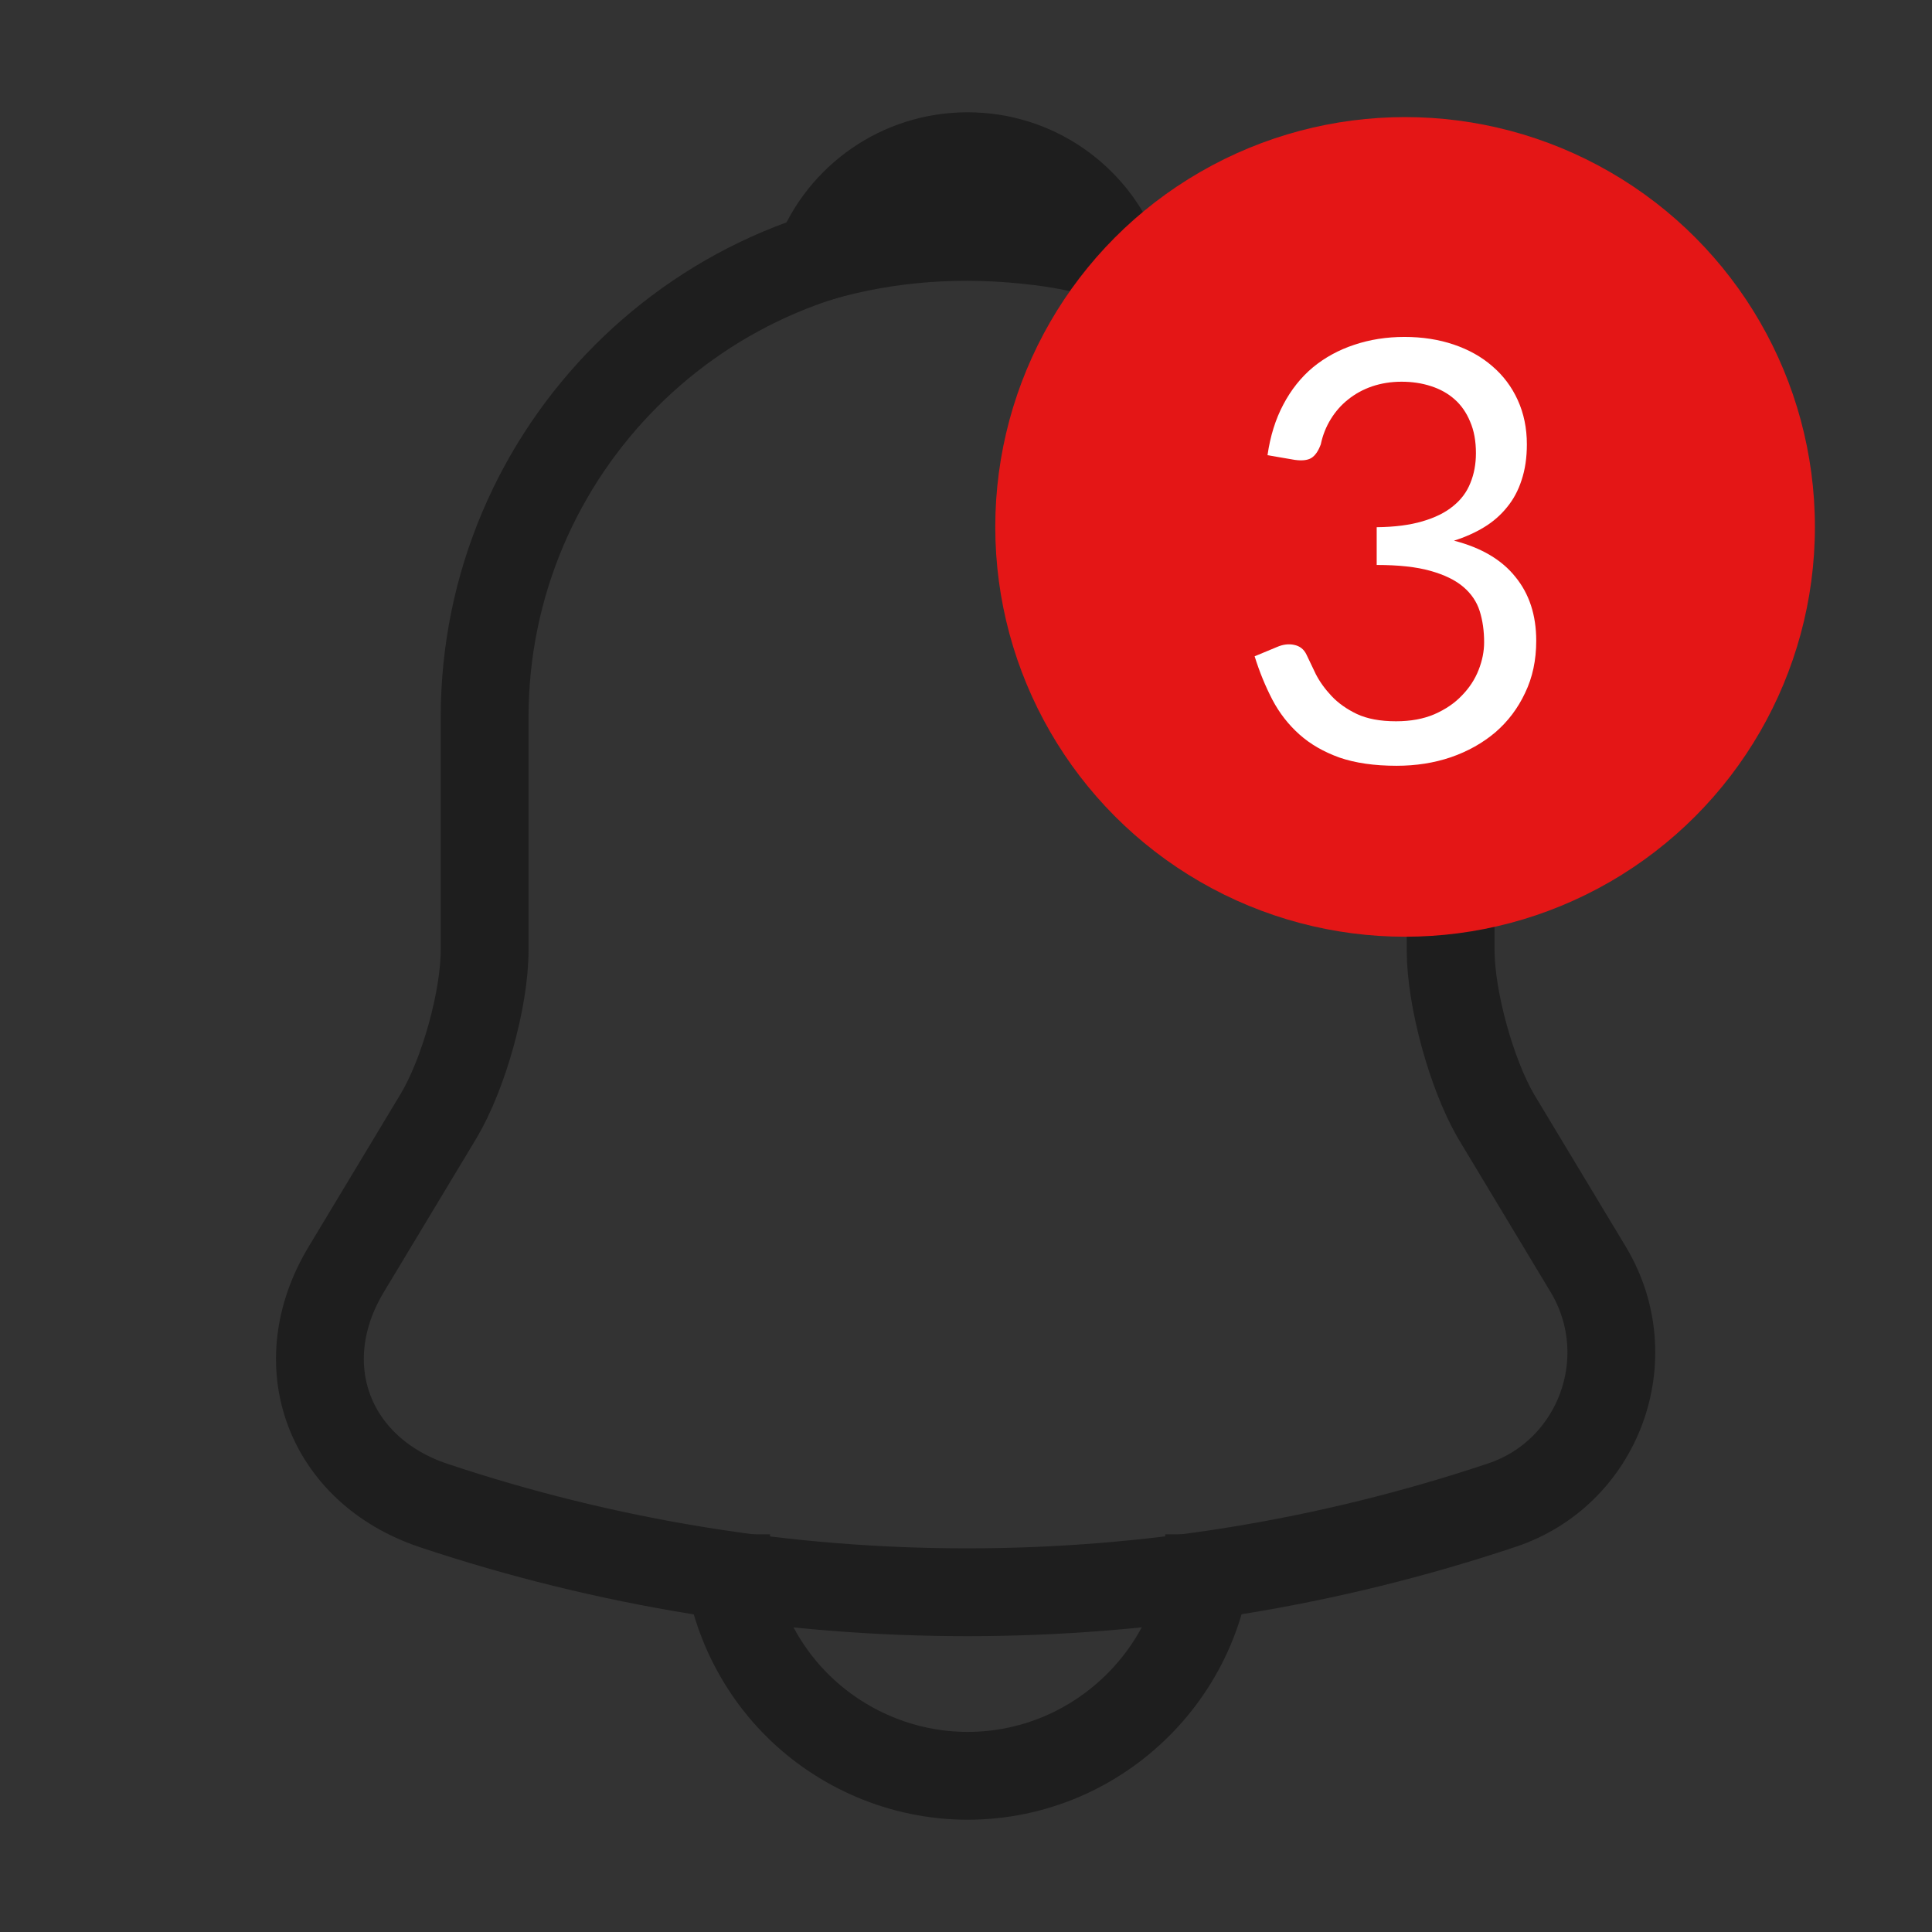 <svg width="33" height="33" viewBox="0 0 33 33" fill="none" xmlns="http://www.w3.org/2000/svg">
<rect x="0" y="0" width="33" height="33" fill="#333333" stroke="none"/>
<path d="M16.528 4.001C11.976 4.001 8.278 7.7 8.278 12.251V16.225C8.278 17.064 7.92 18.343 7.494 19.058L5.913 21.684C4.936 23.306 5.61 25.108 7.398 25.712C13.324 27.692 19.718 27.692 25.644 25.712C27.308 25.163 28.036 23.196 27.129 21.684L25.548 19.058C25.135 18.343 24.778 17.064 24.778 16.225V12.251C24.778 7.714 21.065 4.001 16.528 4.001Z" stroke="#1E1E1E" stroke-width="1.5" stroke-miterlimit="10" stroke-linecap="round"/>
<path d="M19.071 4.4C18.645 4.276 18.205 4.18 17.751 4.125C16.431 3.96 15.166 4.056 13.984 4.4C14.382 3.383 15.372 2.668 16.527 2.668C17.682 2.668 18.672 3.383 19.071 4.4Z" stroke="#1E1E1E" stroke-width="1.5" stroke-miterlimit="10" stroke-linecap="round" stroke-linejoin="round"/>
<path d="M20.653 26.207C20.653 28.476 18.796 30.332 16.528 30.332C15.4 30.332 14.355 29.865 13.613 29.122C12.87 28.38 12.403 27.335 12.403 26.207" stroke="#1E1E1E" stroke-width="1.5" stroke-miterlimit="10"/>
<circle cx="24" cy="9" r="7" fill="#E41616"/>
<path d="M21.65 7.775C21.697 7.448 21.787 7.16 21.92 6.91C22.053 6.657 22.222 6.445 22.425 6.275C22.632 6.105 22.867 5.977 23.13 5.89C23.397 5.8 23.683 5.755 23.99 5.755C24.293 5.755 24.573 5.798 24.83 5.885C25.087 5.972 25.307 6.095 25.49 6.255C25.677 6.415 25.822 6.608 25.925 6.835C26.028 7.062 26.08 7.313 26.08 7.59C26.08 7.817 26.05 8.02 25.99 8.2C25.933 8.377 25.85 8.532 25.74 8.665C25.633 8.798 25.503 8.912 25.35 9.005C25.197 9.098 25.025 9.175 24.835 9.235C25.302 9.355 25.652 9.562 25.885 9.855C26.122 10.145 26.24 10.508 26.24 10.945C26.24 11.275 26.177 11.572 26.05 11.835C25.927 12.098 25.757 12.323 25.54 12.51C25.323 12.693 25.07 12.835 24.78 12.935C24.493 13.032 24.185 13.08 23.855 13.08C23.475 13.08 23.15 13.033 22.88 12.94C22.61 12.843 22.382 12.712 22.195 12.545C22.008 12.378 21.855 12.182 21.735 11.955C21.615 11.725 21.513 11.477 21.43 11.21L21.815 11.05C21.915 11.007 22.012 10.995 22.105 11.015C22.202 11.035 22.272 11.09 22.315 11.18C22.358 11.273 22.412 11.385 22.475 11.515C22.542 11.645 22.632 11.77 22.745 11.89C22.858 12.01 23.002 12.112 23.175 12.195C23.352 12.278 23.575 12.32 23.845 12.32C24.095 12.32 24.313 12.28 24.5 12.2C24.69 12.117 24.847 12.01 24.97 11.88C25.097 11.75 25.192 11.605 25.255 11.445C25.318 11.285 25.35 11.127 25.35 10.97C25.35 10.777 25.325 10.6 25.275 10.44C25.225 10.28 25.132 10.142 24.995 10.025C24.858 9.908 24.67 9.817 24.43 9.75C24.193 9.683 23.888 9.65 23.515 9.65V9.005C23.822 9.002 24.082 8.968 24.295 8.905C24.512 8.842 24.687 8.755 24.82 8.645C24.957 8.535 25.055 8.403 25.115 8.25C25.178 8.097 25.21 7.927 25.21 7.74C25.21 7.533 25.177 7.353 25.11 7.2C25.047 7.047 24.958 6.92 24.845 6.82C24.732 6.72 24.597 6.645 24.44 6.595C24.287 6.545 24.12 6.52 23.94 6.52C23.76 6.52 23.592 6.547 23.435 6.6C23.282 6.653 23.145 6.728 23.025 6.825C22.908 6.918 22.81 7.03 22.73 7.16C22.65 7.29 22.593 7.433 22.56 7.59C22.517 7.707 22.462 7.785 22.395 7.825C22.332 7.862 22.238 7.872 22.115 7.855L21.65 7.775Z" fill="white"/>
</svg>
